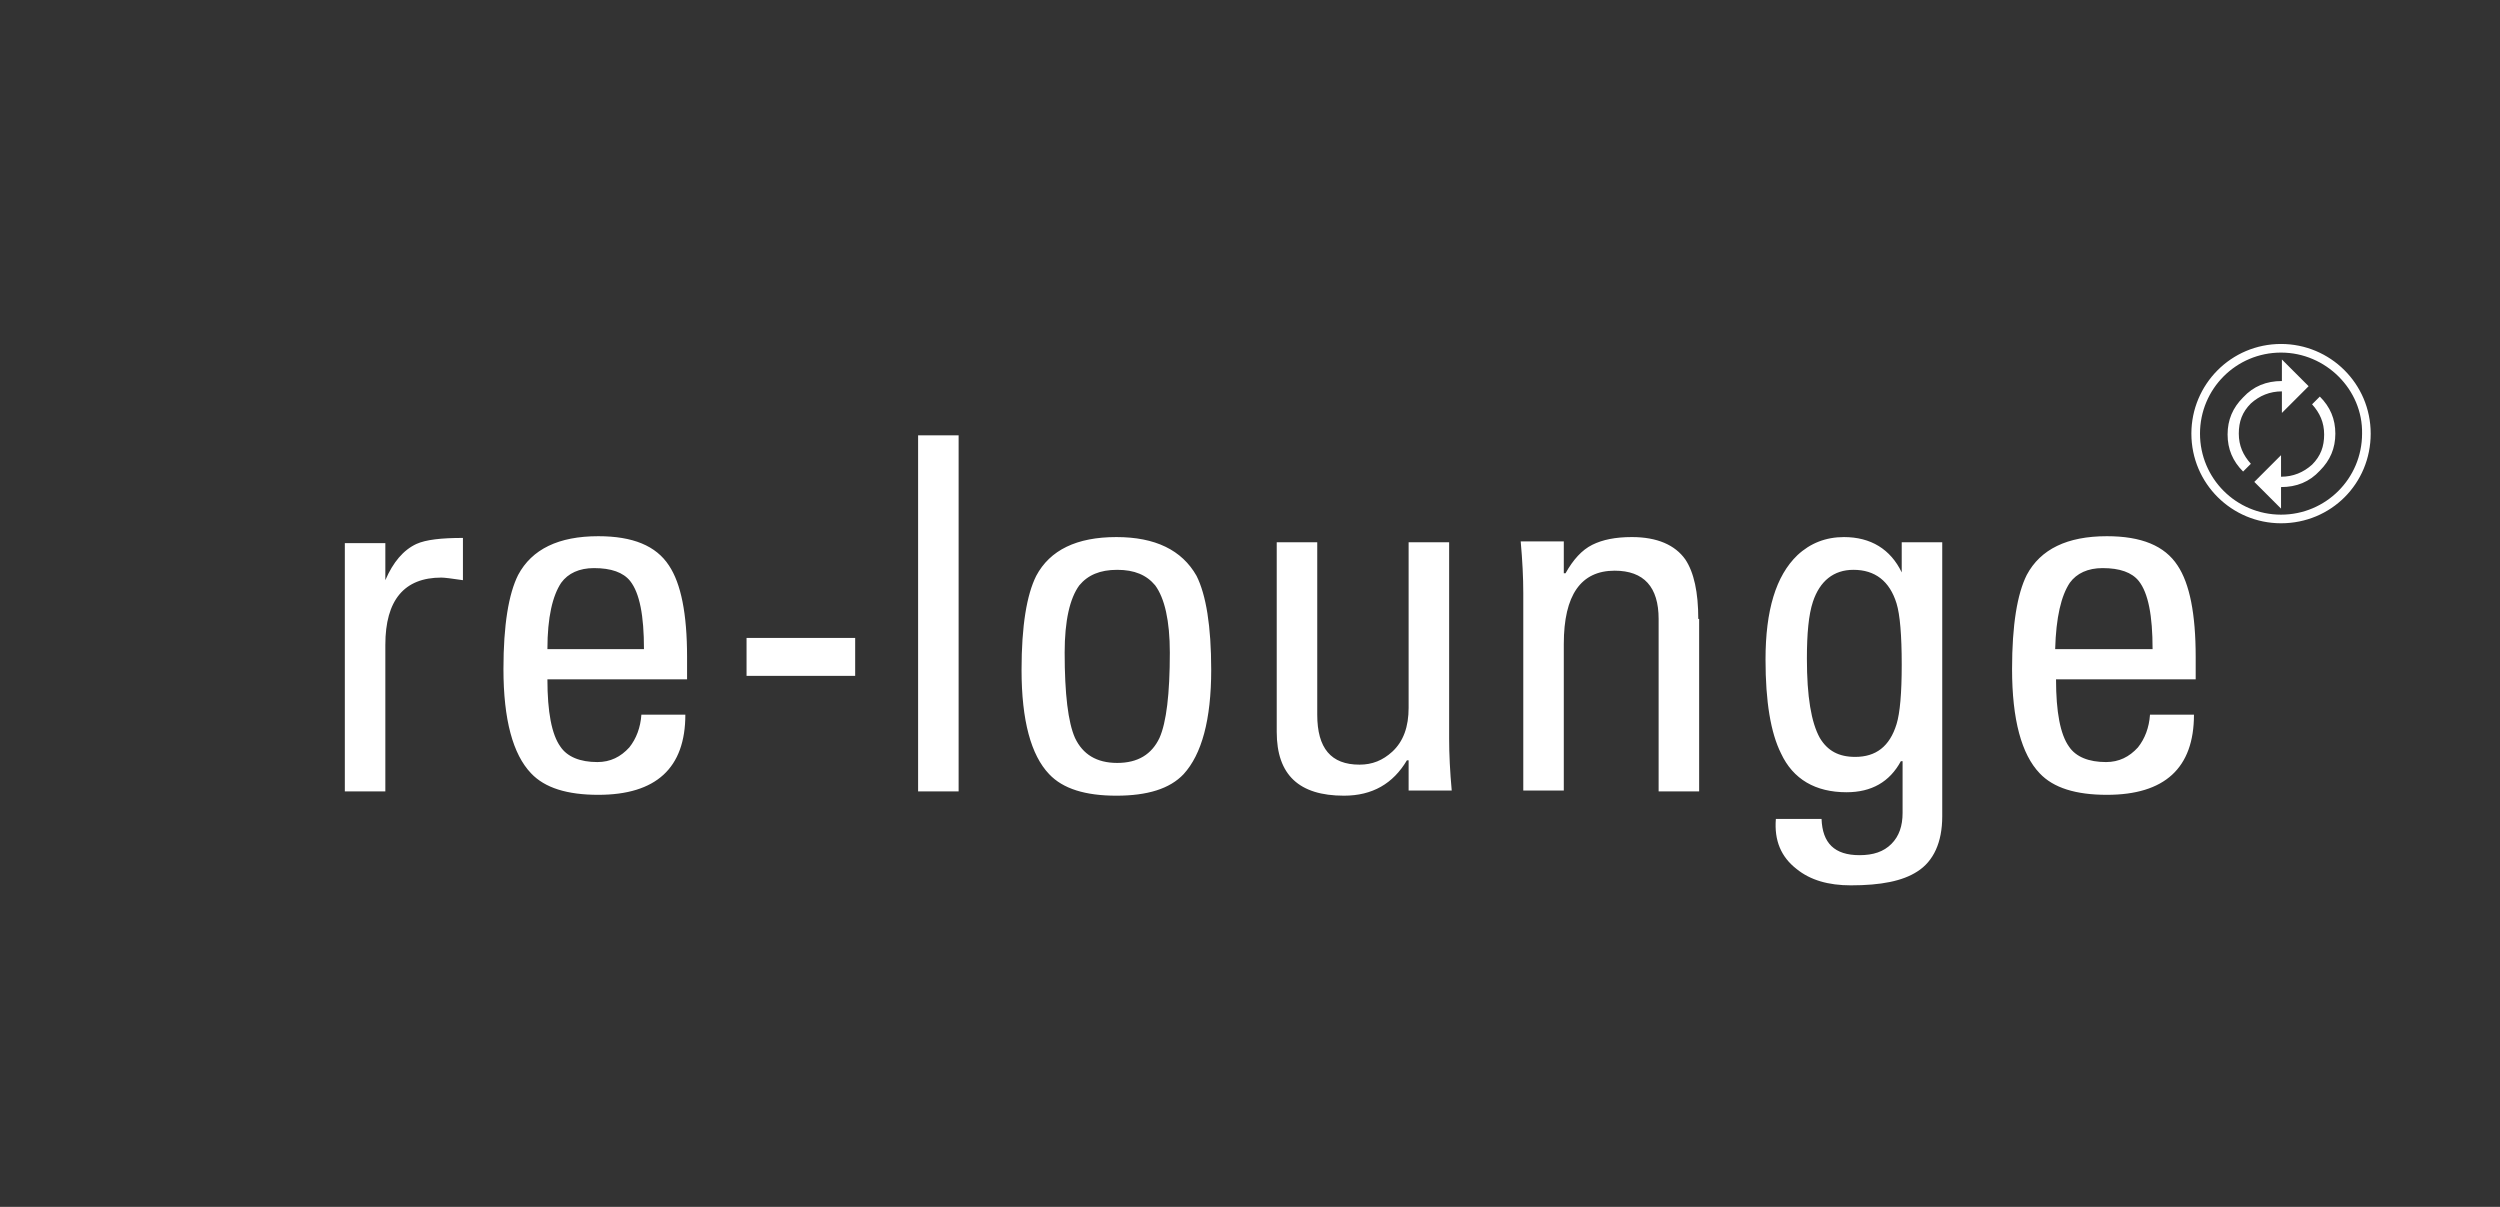 <svg xmlns="http://www.w3.org/2000/svg" viewBox="0 0 290 140"><rect x="0" y="0" width="290" height="140" fill="#333333" stroke="none"/><style>.st0{display:none;} .st1{fill-rule:evenodd;clip-rule:evenodd;fill:#FFFFFF;}</style><path id="Layer_2" d="M264.6 56.5V59l-3.1-3.1 3.1-3.1v2.5c1.4 0 2.6-.5 3.6-1.4 1-1 1.4-2.1 1.4-3.5s-.5-2.5-1.4-3.5l.9-.9c1.2 1.2 1.8 2.6 1.8 4.3 0 1.7-.6 3.1-1.8 4.3-1.2 1.3-2.7 1.9-4.5 1.9zm.1-12.3v-2.5l3.1 3.1-3.1 3.1v-2.5c-1.4 0-2.6.5-3.6 1.4-1 1-1.4 2.1-1.4 3.5s.5 2.5 1.4 3.5l-.9.9c-1.2-1.2-1.8-2.6-1.8-4.3 0-1.7.6-3.1 1.8-4.3 1.2-1.3 2.7-1.9 4.5-1.9zm-.1 16.5c-5.7 0-10.4-4.6-10.4-10.4 0-5.7 4.6-10.4 10.4-10.4 5.7 0 10.4 4.6 10.4 10.4 0 5.8-4.6 10.4-10.4 10.4zm0-19.8c-5.2 0-9.4 4.2-9.4 9.4s4.2 9.4 9.4 9.4 9.4-4.2 9.4-9.4c.1-5.1-4.2-9.4-9.4-9.4zM40 62.9v28.9h4.7v-17c0-5.2 2.2-7.8 6.5-7.8.3 0 1.2.1 2.5.3v-4.9c-2.5 0-4.3.2-5.4.7-1.5.7-2.7 2.1-3.6 4.2V63H40zm25.1 4.7c.8-1.1 2.1-1.7 3.8-1.7 2 0 3.4.5 4.2 1.5 1.1 1.4 1.6 4 1.6 7.9H63.5c0-3.7.6-6.2 1.6-7.7zm14.6 11.2H63.5c0 3.8.5 6.4 1.5 7.8.8 1.2 2.3 1.8 4.3 1.8 1.5 0 2.7-.6 3.7-1.7.8-1 1.3-2.3 1.4-3.8h5.1c0 6.2-3.4 9.3-10.1 9.3-3.6 0-6.2-.8-7.8-2.5-2.1-2.2-3.2-6.2-3.2-12.1 0-5.1.6-8.7 1.7-10.9 1.6-3 4.7-4.5 9.3-4.5 4 0 6.7 1.1 8.2 3.4 1.4 2.1 2.1 5.6 2.1 10.6v2.6zm19.5-.4V74H86.6v4.4h12.6zm7.3-27.9v41.3h4.7V50.5h-4.7zm18.2 35.1c-.8-1.8-1.2-5.1-1.2-9.9 0-3.7.6-6.3 1.7-7.8 1-1.2 2.4-1.8 4.4-1.8 2 0 3.4.6 4.4 1.8 1.1 1.5 1.7 4.1 1.7 7.8 0 4.8-.4 8.1-1.2 9.9-.9 1.9-2.5 2.9-4.9 2.9-2.4 0-4-1-4.9-2.9zm4.8 6.7c-3.6 0-6.2-.8-7.8-2.5-2.1-2.2-3.2-6.2-3.2-12.1 0-5.1.6-8.7 1.7-10.9 1.6-3 4.7-4.5 9.3-4.5 4.5 0 7.6 1.5 9.3 4.5 1.1 2.2 1.7 5.8 1.7 10.9 0 5.8-1.1 9.8-3.2 12.1-1.6 1.7-4.2 2.5-7.8 2.5zm32-5.1c-1.1 1-2.3 1.5-3.8 1.5-3.3 0-4.9-1.9-4.9-5.8v-20h-4.7v22c0 5 2.6 7.4 7.8 7.4 3.3 0 5.7-1.4 7.3-4.1h.2v3.5h5c-.2-2.2-.3-4.2-.3-6V62.9h-4.7v19.2c0 2.2-.6 3.9-1.9 5.1zM197 71.8c0-3.1-.5-5.4-1.5-6.9-1.2-1.7-3.3-2.6-6.2-2.6-1.9 0-3.4.3-4.6.9-1.2.6-2.2 1.7-3.1 3.3h-.2v-3.7h-5c.2 2.2.3 4.2.3 6v22.9h4.7v-17c0-5.7 2-8.5 5.9-8.5 3.4 0 5.1 1.9 5.1 5.6v20h4.7v-20zM220 84c-.8 2.6-2.4 3.8-4.8 3.8-1.9 0-3.2-.7-4.1-2.2-1-1.8-1.5-4.8-1.5-9.2 0-2.9.2-5.1.7-6.6.8-2.4 2.4-3.7 4.7-3.7 2.5 0 4.2 1.3 5 3.9.4 1.3.6 3.7.6 7.1 0 3.3-.2 5.6-.6 6.9zm.6-17.6v-3.5h4.7v31.8c0 3-1 5.2-2.9 6.4-1.7 1.1-4.2 1.6-7.7 1.6-2.6 0-4.7-.6-6.3-1.9-1.8-1.4-2.6-3.3-2.4-5.8h5.3c.1 2.8 1.5 4.2 4.4 4.2 1.6 0 2.8-.4 3.7-1.3.9-.9 1.3-2.1 1.3-3.6v-6h-.2c-1.3 2.4-3.4 3.6-6.3 3.6-3.6 0-6.2-1.5-7.6-4.5-1.2-2.4-1.8-6-1.8-10.9 0-5.7 1.2-9.7 3.7-12.1 1.5-1.4 3.3-2.1 5.4-2.1 3.1 0 5.4 1.4 6.7 4.1zm19.5 1.2c.8-1.1 2.1-1.7 3.8-1.7 2 0 3.4.5 4.2 1.5 1.1 1.4 1.6 4 1.6 7.9h-11.3c.1-3.7.7-6.2 1.7-7.7zm14.6 11.2h-16.2c0 3.8.5 6.4 1.5 7.8.8 1.2 2.3 1.8 4.3 1.8 1.5 0 2.7-.6 3.7-1.7.8-1 1.3-2.3 1.4-3.8h5.1c0 6.2-3.4 9.3-10.1 9.3-3.6 0-6.2-.8-7.8-2.5-2.1-2.2-3.2-6.2-3.2-12.1 0-5.1.6-8.7 1.7-10.9 1.6-3 4.7-4.5 9.3-4.5 4 0 6.7 1.1 8.2 3.4 1.4 2.1 2.1 5.6 2.1 10.6v2.6z" class="st1"/></svg>